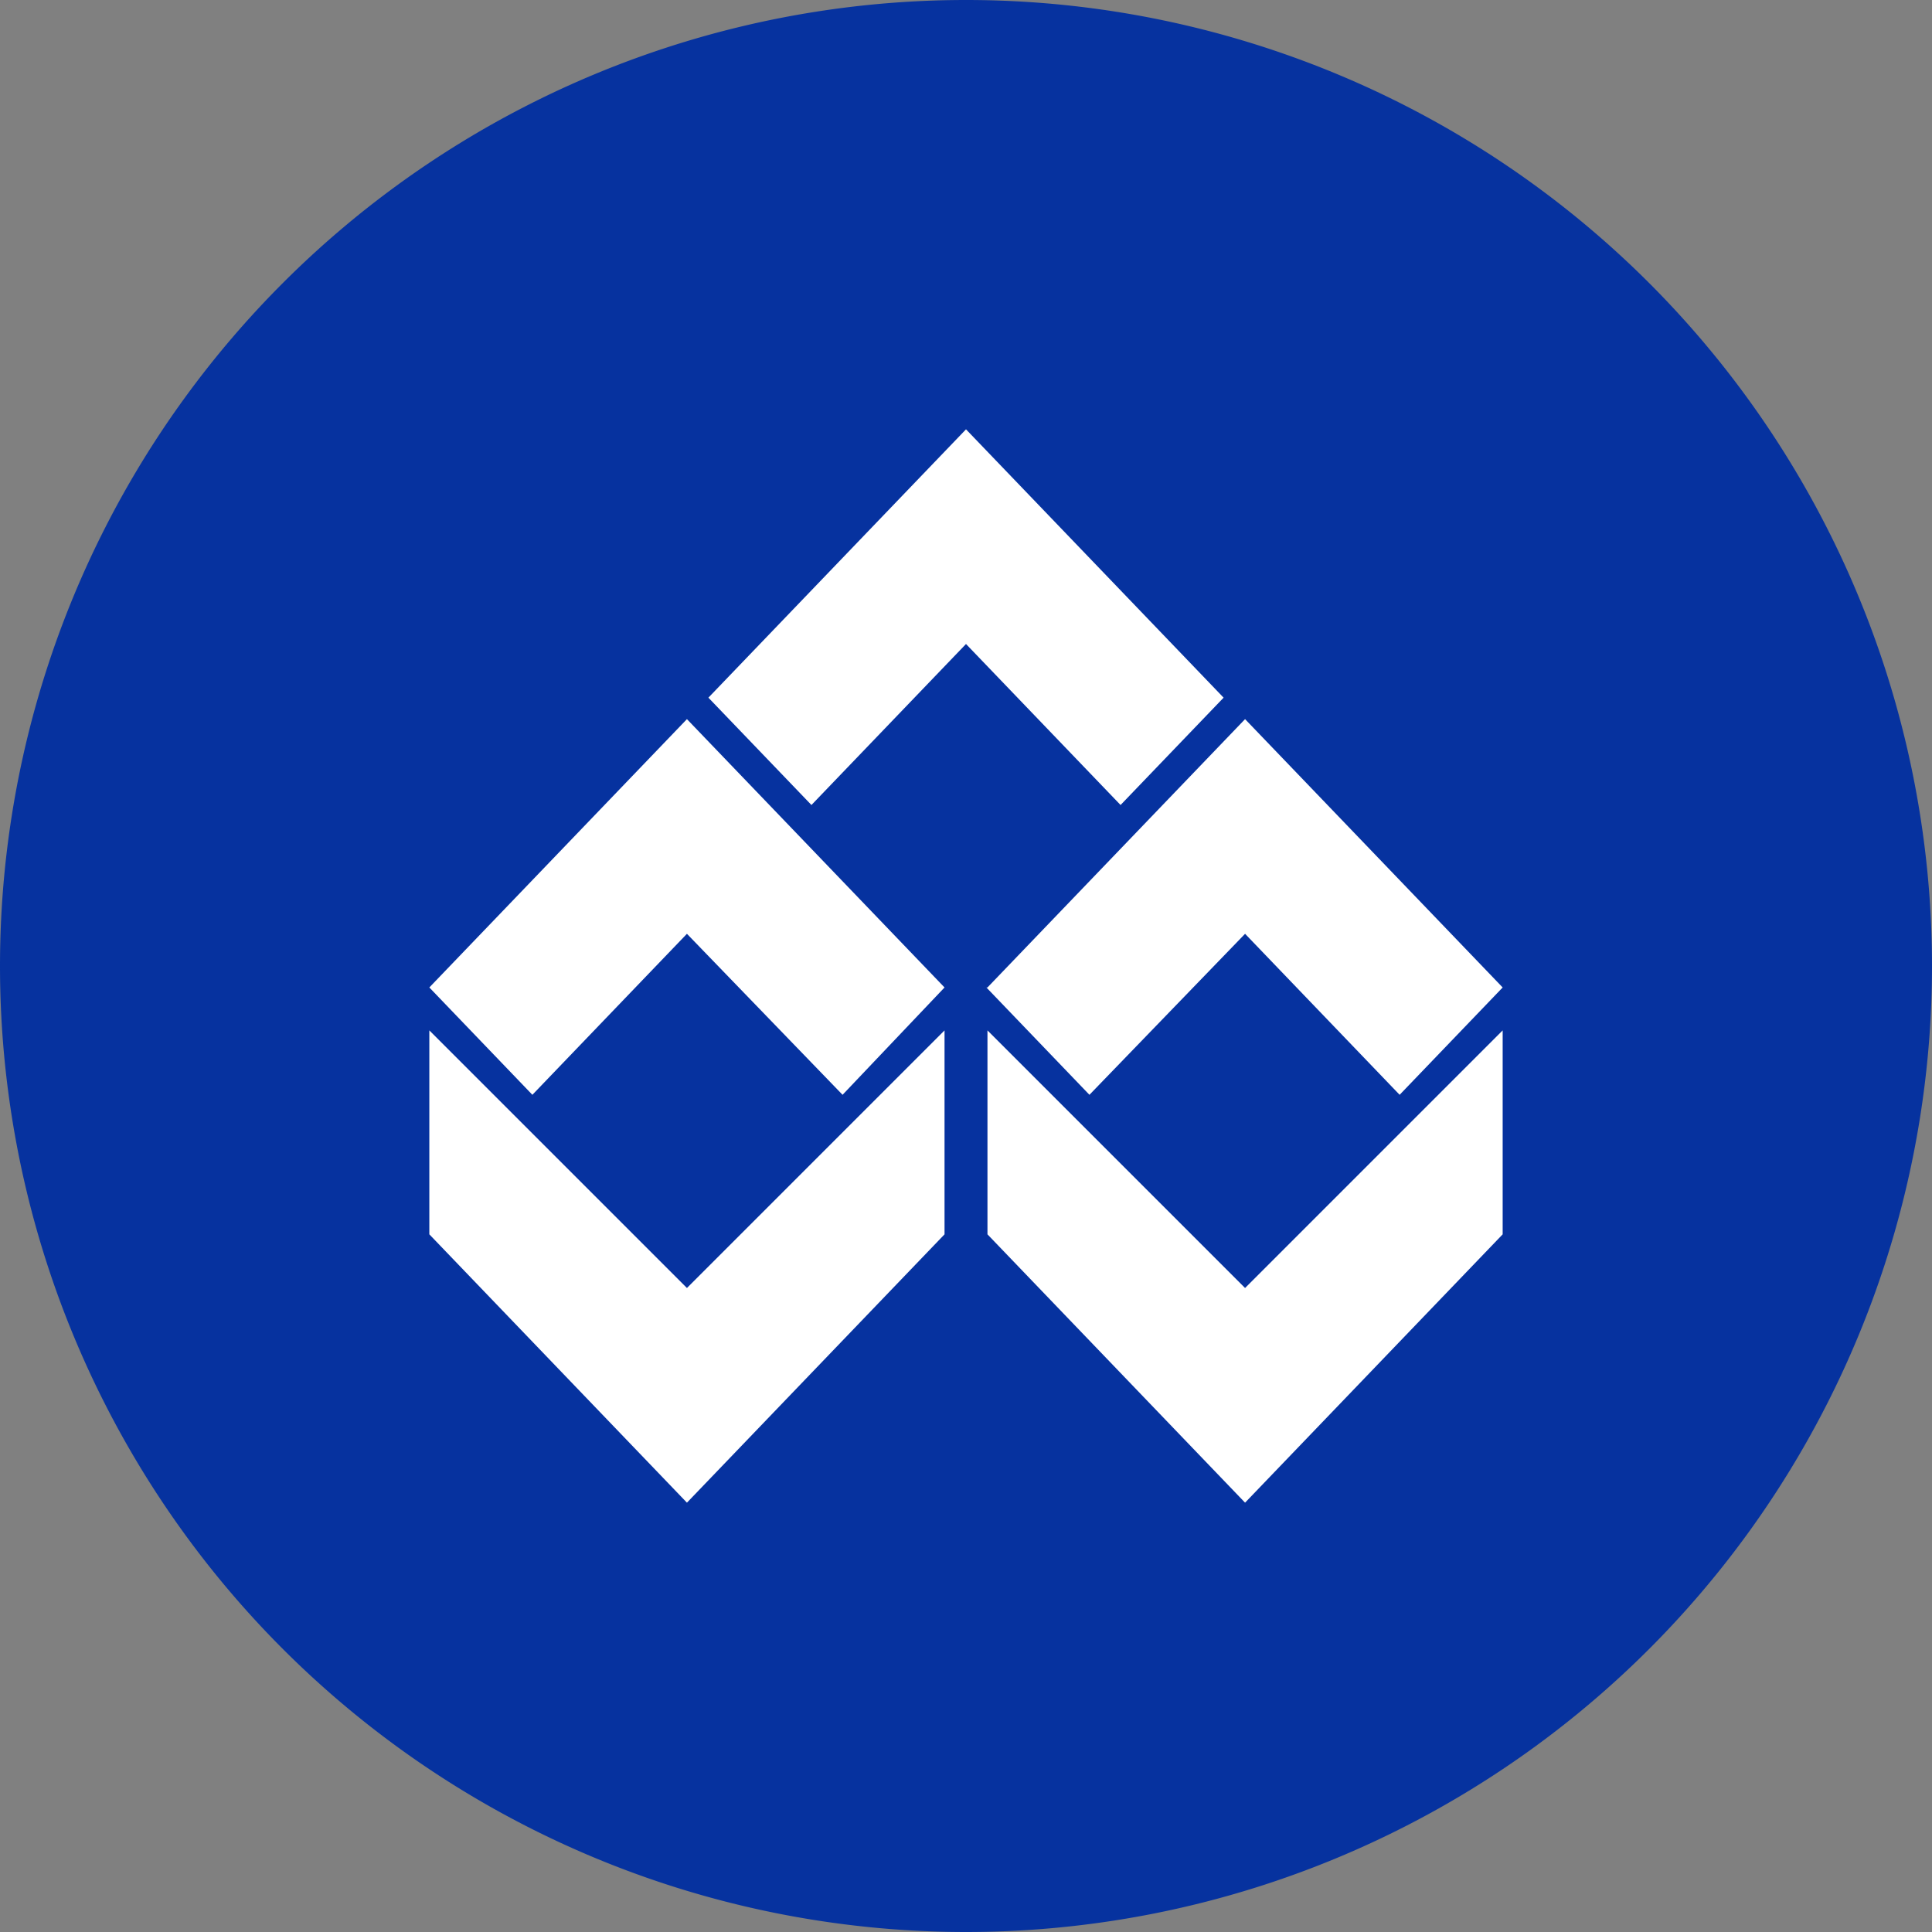 <!-- by TradingView --><svg xmlns="http://www.w3.org/2000/svg" width="18" height="18" viewBox="0 0 18 18"><rect x="0" y="0" width="18" height="18" fill="#808080" stroke="none"/><path d="M0 9a9 9 0 1118 0A9 9 0 010 9z" fill="#06329F"/><path d="M6.6 6.5L9 4l2.4 2.5-.96 1L9 6 7.56 7.5l-.96-1zM4 9.2l2.4-2.5 2.4 2.5-.95 1L6.4 8.7l-1.44 1.5-.96-1zm5.2 0l2.4-2.5L14 9.2l-.96 1-1.44-1.5-1.45 1.5-.96-1z" fill="#fff"/><path d="M4 11.5L6.4 14l2.4-2.5V9.6L6.4 12 4 9.6v1.9zm5.2 0l2.4 2.5 2.4-2.5V9.6L11.6 12 9.2 9.6v1.9z" fill="#fff"/></svg>